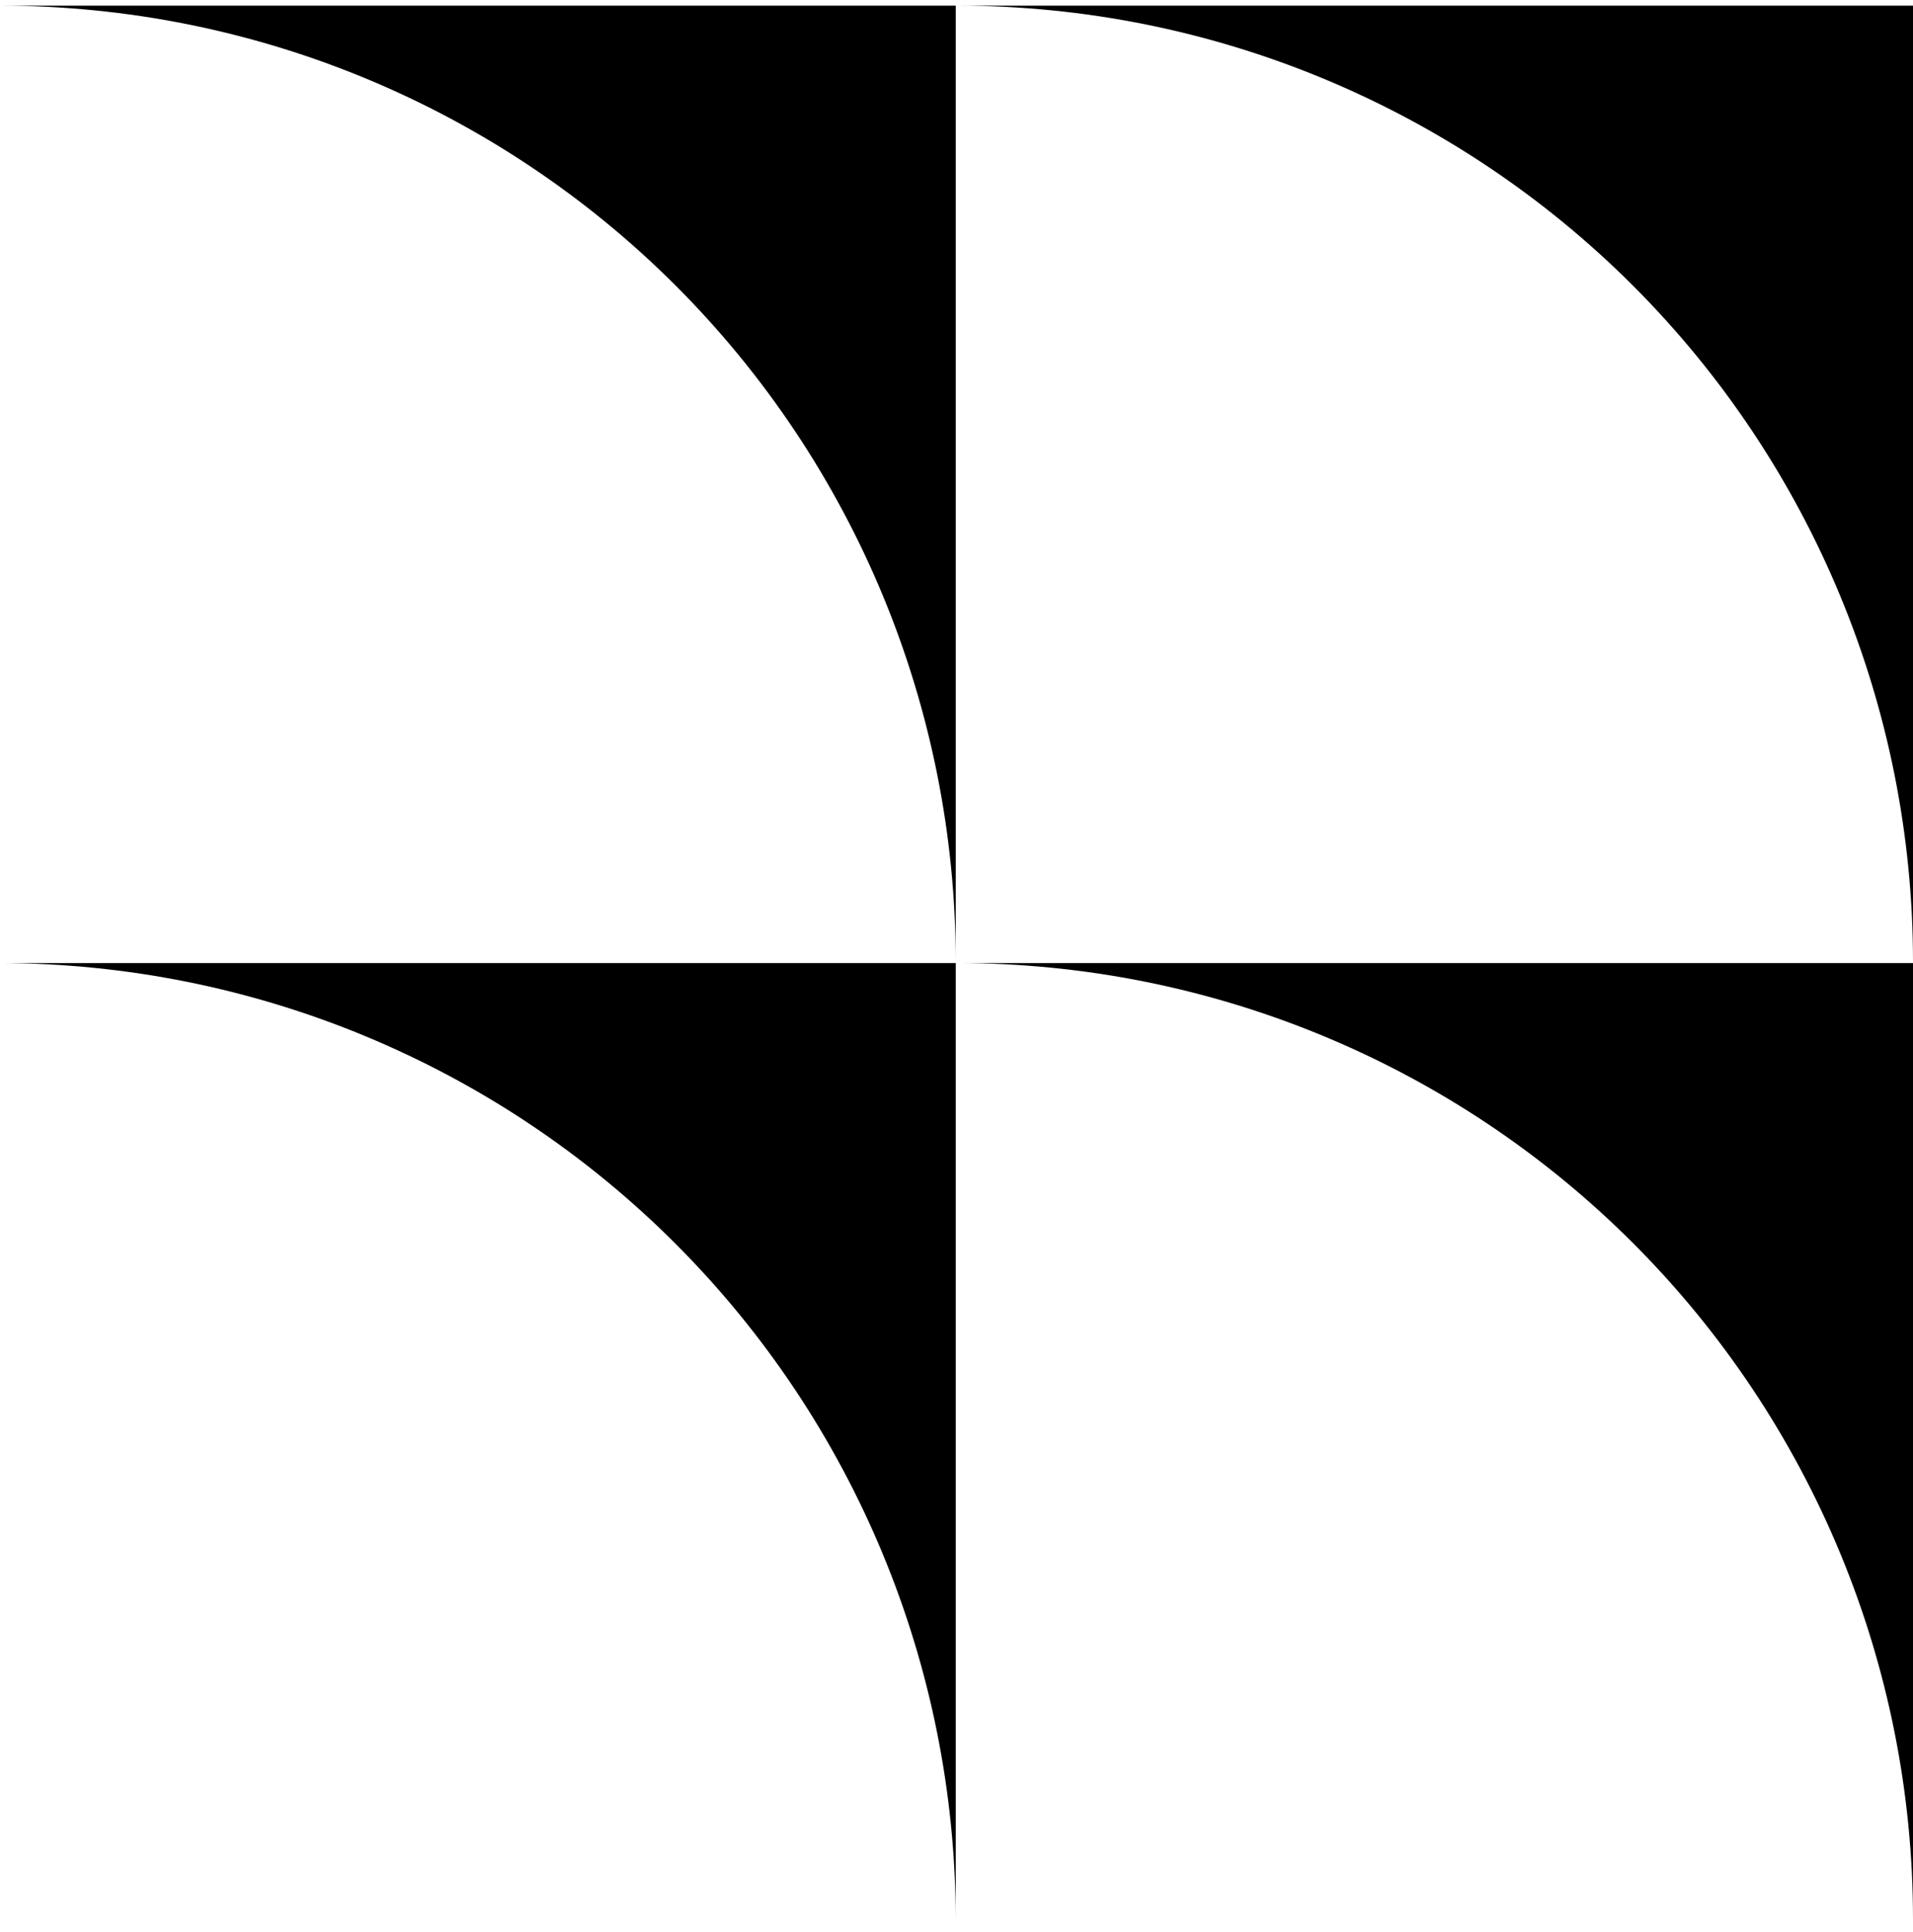 <svg width="104" height="105" viewBox="0 0 104 105" fill="none" xmlns="http://www.w3.org/2000/svg">
<path d="M52.041 0.308C65.822 0.308 79.037 5.783 88.782 15.529C98.526 25.275 104 38.493 104 52.276V0.308H52.041Z" fill="black"/>
<path d="M52.041 52.34C65.822 52.34 79.037 57.815 88.782 67.561C98.526 77.307 104 90.525 104 104.307V52.34H52.041Z" fill="black"/>
<path d="M0 0.308C13.78 0.308 26.996 5.783 36.741 15.529C46.485 25.275 51.959 38.493 51.959 52.276V0.308H0Z" fill="black"/>
<path d="M0 52.34C13.774 52.361 26.977 57.843 36.717 67.585C46.456 77.326 51.938 90.531 51.959 104.307V52.34H0Z" fill="black"/>
</svg>
